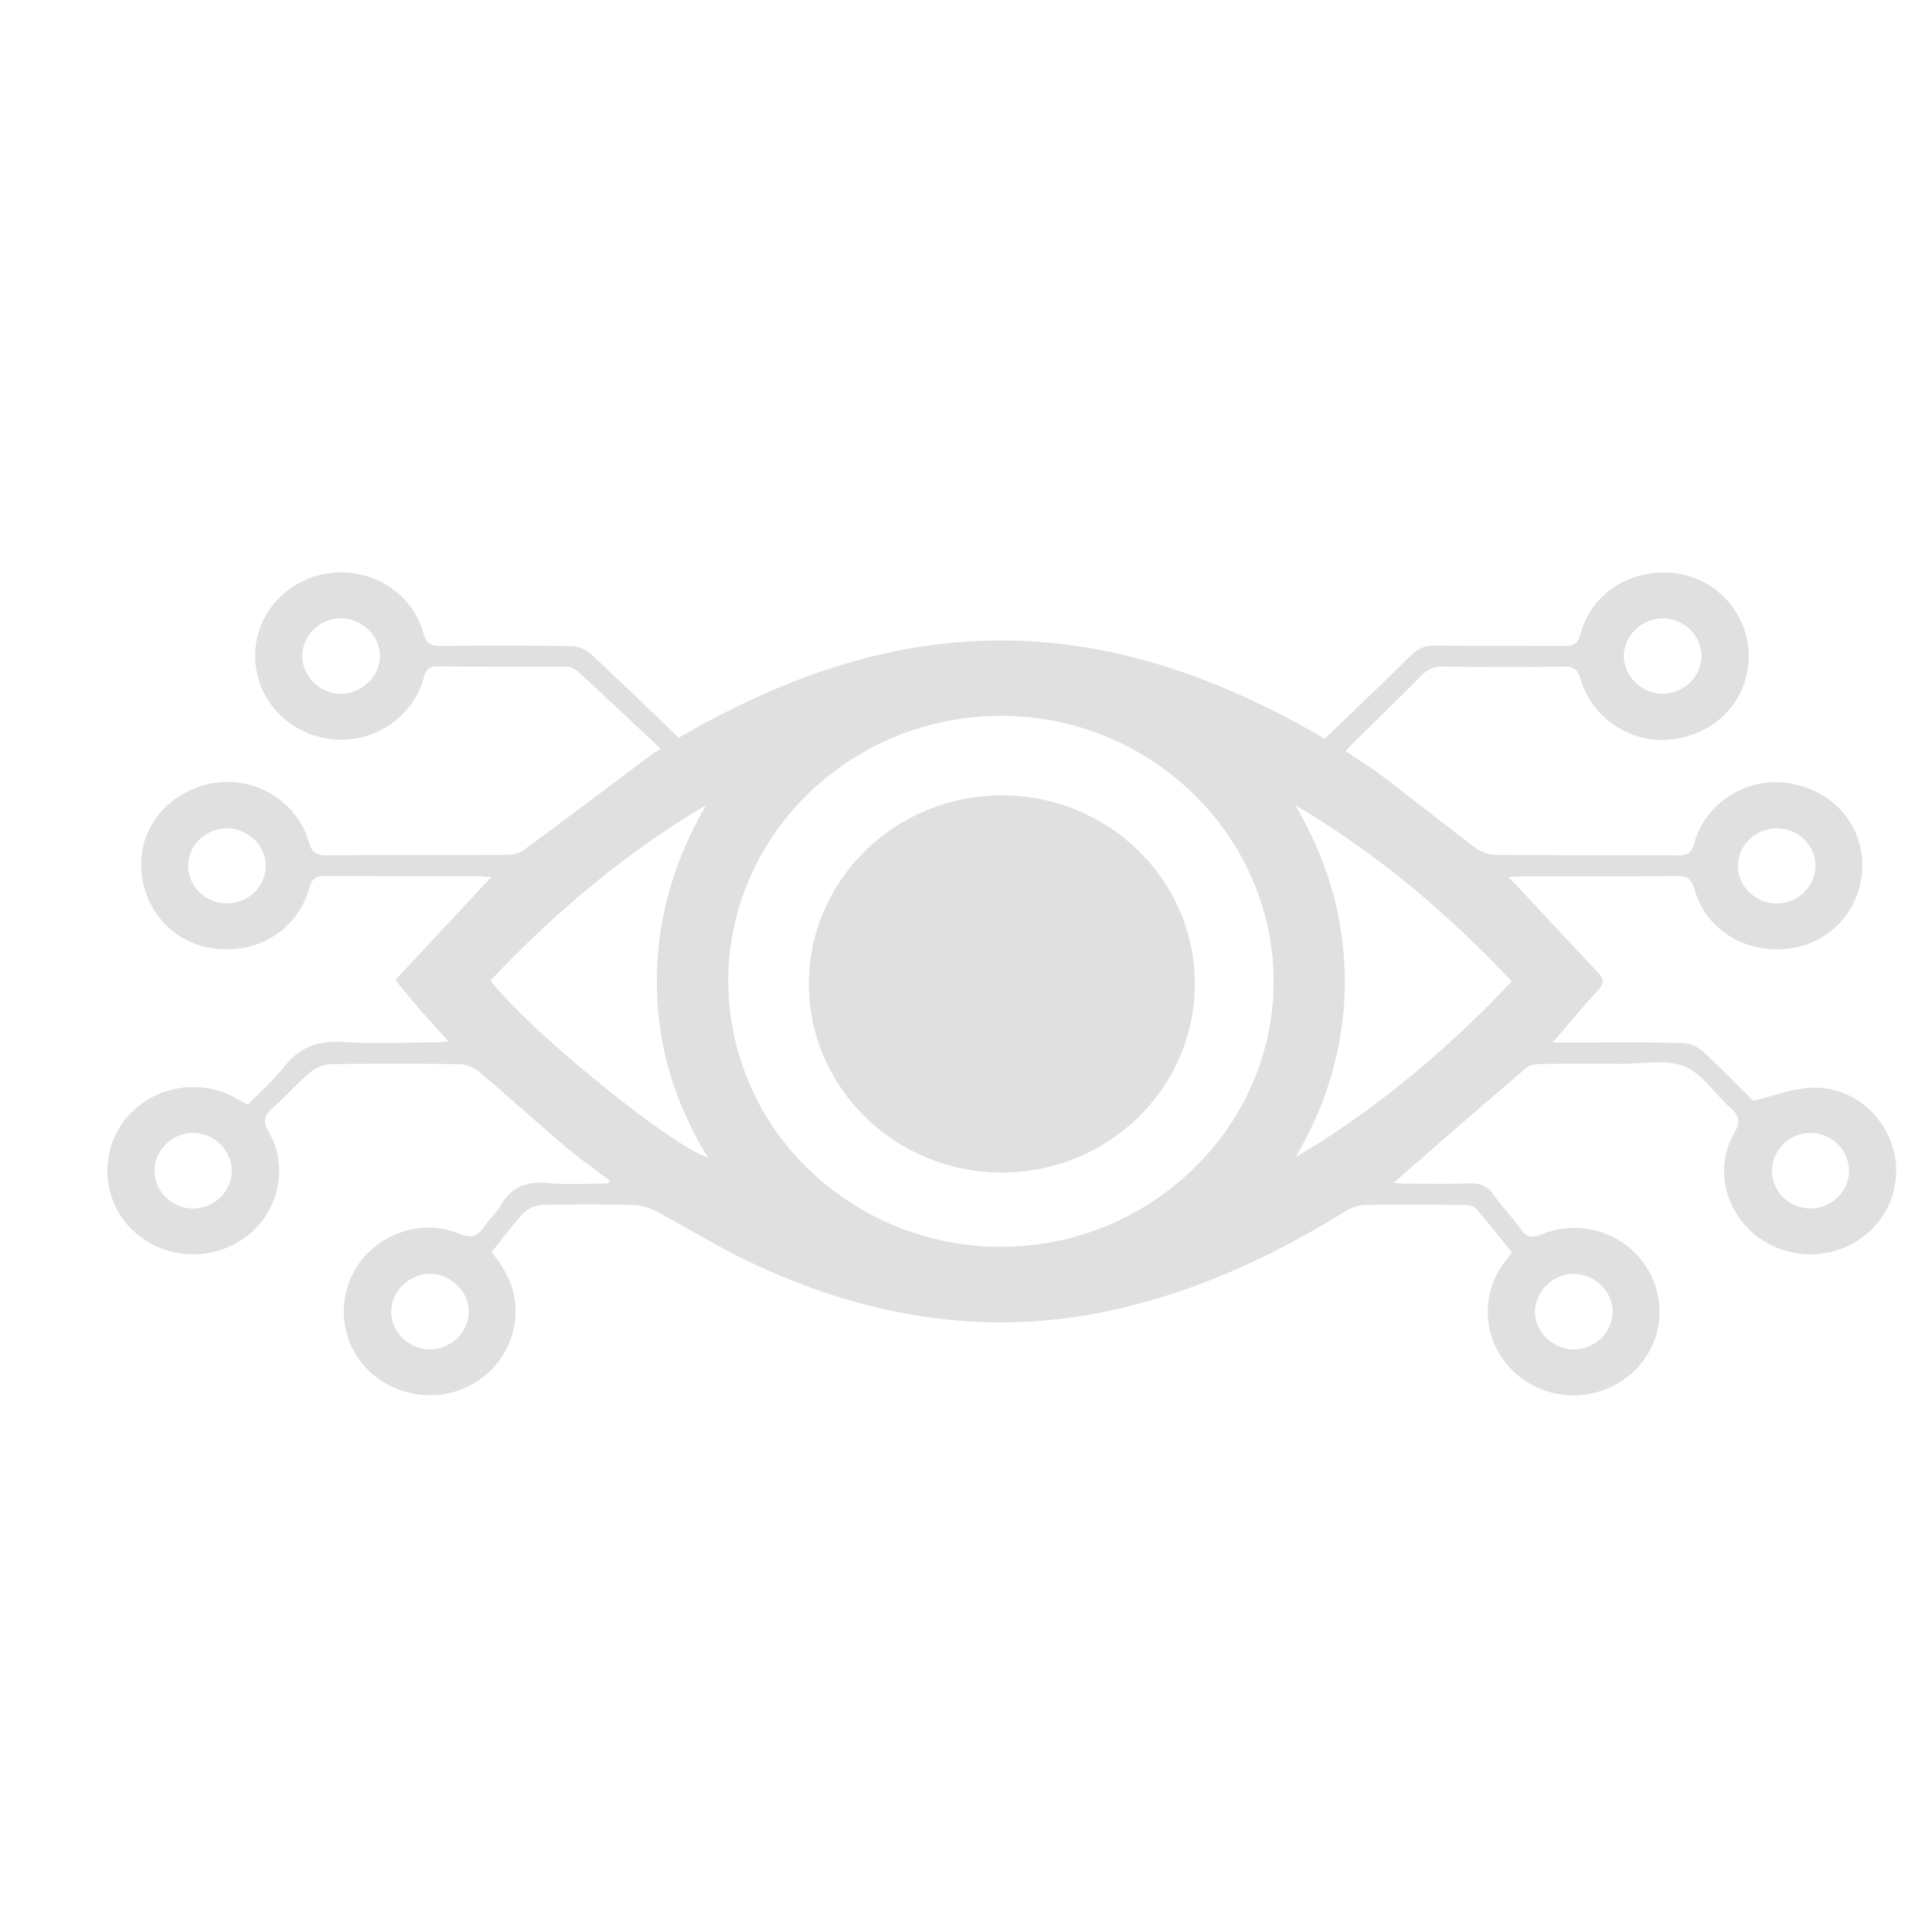 <svg width="54" height="54" viewBox="0 0 54 54" fill="none" xmlns="http://www.w3.org/2000/svg"><path d="M33.396 27.501c0 2.911-2.415 5.271-5.393 5.271-2.978 0-5.393-2.36-5.393-5.27 0-2.912 2.415-5.272 5.393-5.272 2.978 0 5.393 2.36 5.393 5.271z" fill="#E0E0E0"/><path fill-rule="evenodd" clip-rule="evenodd" d="M16.518 32.605c.172.129.345.257.516.387a.241.241 0 01-.045.087c-.326 0-.655.014-.982.015-.226 0-.45-.005-.672-.027-.605-.058-1.045.099-1.343.633-.064.114-.154.215-.243.316a2.37 2.37 0 00-.204.253c-.185.277-.352.361-.716.21-.953-.394-2.077-.062-2.715.73-.314.397-.49.881-.504 1.382a2.33 2.33 0 00.426 1.407c.298.41.721.717 1.21.876.487.16 1.015.164 1.506.012a2.408 2.408 0 001.2-.855 2.31 2.31 0 00.457-1.379c.002-.635-.262-1.165-.673-1.65l.254-.321c.208-.265.41-.522.631-.76a.81.81 0 01.509-.241 55.887 55.887 0 012.6 0c.213.013.422.073.608.176.908.48 1.78 1.027 2.711 1.462 3.293 1.545 6.723 2.097 10.325 1.237 2.246-.536 4.3-1.497 6.239-2.707a1.1 1.1 0 01.533-.168c.918-.013 1.836-.008 2.754 0 .118 0 .284.023.35.099.262.297.51.606.757.915l.252.314-.123.157c-.04.051-.075.098-.11.146a2.284 2.284 0 00.003 2.708c.192.263.437.483.72.65a2.45 2.45 0 001.925.232c.32-.093.616-.25.87-.462a2.3 2.3 0 00.814-2.126 2.33 2.33 0 00-.609-1.242 2.378 2.378 0 00-1.24-.696 2.42 2.42 0 00-1.425.128c-.264.11-.407.088-.57-.139-.235-.331-.524-.624-.757-.958-.182-.264-.4-.34-.714-.33-.62.022-1.241.005-1.862.005a1.376 1.376 0 01-.222-.03l.841-.731a375.11 375.11 0 012.87-2.48c.093-.079.26-.101.394-.101.75-.01 1.5-.01 2.25-.005.173.002.352-.01.53-.02.434-.026.869-.053 1.232.09.33.132.593.422.857.714.134.148.269.297.413.426.244.219.33.38.132.718-.532.905-.306 2.048.476 2.767a2.465 2.465 0 002.908.283c.438-.263.777-.657.968-1.123.19-.466.222-.98.09-1.465-.292-1.037-1.223-1.773-2.31-1.721a3.677 3.677 0 00-.766.137c-.265.07-.54.156-.84.227l-.256-.255c-.353-.356-.75-.755-1.166-1.134a.945.945 0 00-.57-.227c-1.033-.022-2.068-.012-3.103-.012h-.515c.466-.539.862-1.014 1.279-1.472.164-.178.165-.303 0-.477-.562-.593-1.117-1.19-1.674-1.788l-.493-.529a18.66 18.66 0 00-.345-.357l.19-.012c.1-.006.174-.011.248-.011 1.423-.002 2.845.007 4.267-.008.3-.004.419.087.496.375.324 1.147 1.458 1.824 2.7 1.647a2.336 2.336 0 001.991-2.309c-.002-1.202-.863-2.143-2.117-2.316-1.132-.156-2.266.563-2.576 1.672-.073.274-.185.354-.466.354-.778-.005-1.556-.006-2.334-.006-.929-.001-1.858-.002-2.787-.01a.998.998 0 01-.543-.202c-.471-.356-.937-.718-1.403-1.08-.393-.306-.785-.611-1.181-.913-.22-.166-.45-.317-.689-.473-.114-.075-.23-.15-.346-.23.067-.07.124-.134.18-.192.032-.035.064-.068.097-.1l.57-.56c.422-.412.843-.824 1.255-1.243a.797.797 0 01.64-.268c1.111.015 2.224.017 3.336 0 .298-.005.413.08.497.369.33 1.125 1.48 1.833 2.623 1.655 1.243-.193 2.084-1.151 2.068-2.36a2.342 2.342 0 00-2.043-2.27c-1.247-.149-2.348.541-2.662 1.704-.074.271-.196.326-.454.326-.56-.005-1.12-.004-1.68-.004-.642 0-1.285.001-1.927-.007a.87.87 0 00-.675.276c-.57.564-1.149 1.119-1.735 1.68l-.674.646c-2.775-1.61-5.717-2.735-9.015-2.744-3.31-.008-6.266 1.113-9.042 2.718l-.435-.419a140.905 140.905 0 00-2.025-1.925.874.874 0 00-.53-.217 135.57 135.57 0 00-3.647-.004c-.29.003-.418-.062-.501-.364-.343-1.242-1.679-1.95-2.955-1.603a2.383 2.383 0 00-1.44 1.103 2.28 2.28 0 00-.218 1.77c.14.49.44.922.853 1.23a2.447 2.447 0 002.904.012 2.33 2.33 0 00.864-1.244c.06-.198.1-.332.366-.332a215.5 215.5 0 001.97.006c.546 0 1.092 0 1.637.004.113 0 .222.037.31.105.606.556 1.205 1.118 1.83 1.704l.517.485c-.145.086-.192.11-.233.14-1.198.898-2.392 1.8-3.597 2.688a.82.82 0 01-.458.133c-1.682.013-3.363 0-5.044.013-.291.002-.42-.068-.502-.364a2.318 2.318 0 00-.895-1.247 2.422 2.422 0 00-1.495-.437c-1.238.069-2.232 1.003-2.294 2.159-.069 1.24.764 2.295 1.958 2.484 1.26.2 2.408-.495 2.74-1.691.074-.27.197-.325.455-.325 1.423.006 2.845.006 4.268.006.11 0 .22.017.355.029l-2.68 2.873.267.322c.164.198.314.379.466.554.15.172.302.34.469.525l.29.322c-.211.01-.348.021-.486.021-.237 0-.474.005-.712.008-.578.01-1.156.019-1.731-.02-.687-.046-1.215.123-1.645.665a8.78 8.78 0 01-.715.764c-.11.109-.218.216-.323.325l-.188-.104a5.37 5.37 0 00-.263-.142 2.463 2.463 0 00-1.64-.184 2.41 2.41 0 00-1.376.89 2.312 2.312 0 00.216 3.018 2.462 2.462 0 003.153.245c.948-.674 1.262-1.962.678-2.97-.174-.3-.121-.454.111-.658.168-.149.328-.307.488-.466.184-.184.37-.367.567-.536a.98.98 0 01.57-.227 114.07 114.07 0 013.606 0 .93.93 0 01.537.21c.418.353.829.713 1.24 1.073.386.34.773.678 1.165 1.01.235.199.48.384.726.568zm6.059.055a7.337 7.337 0 01-2.222-5.254c.01-4.089 3.445-7.41 7.652-7.398 4.186.012 7.61 3.38 7.591 7.463-.019 4.062-3.463 7.388-7.64 7.378a7.728 7.728 0 01-5.381-2.19zm19.677-5.232c-1.8 1.91-3.778 3.574-6.043 4.92.903-1.544 1.383-3.184 1.376-4.945-.006-1.747-.485-3.373-1.385-4.899 2.267 1.337 4.238 3.002 6.052 4.924zm-28.545-.022c1.783-1.888 3.758-3.559 6.026-4.9-.898 1.547-1.38 3.18-1.375 4.95.005 1.751.489 3.37 1.425 4.894-1.02-.303-5.038-3.583-6.076-4.944zm-1.703 8.198c.574-.011 1.091.483 1.098 1.048a1.067 1.067 0 01-.318.744c-.2.199-.472.314-.758.322a1.12 1.12 0 01-.765-.306 1.065 1.065 0 01-.331-.738 1.07 1.07 0 01.317-.745c.2-.2.471-.316.757-.325zm32.737 1.809c-.205.194-.48.304-.765.306h-.003a1.123 1.123 0 01-.756-.325 1.067 1.067 0 01-.317-.744c.008-.563.527-1.057 1.1-1.046.286.01.558.126.758.326.2.2.313.466.317.745a1.07 1.07 0 01-.334.738zM10.29 19.08a1.128 1.128 0 01-.762.313h-.005a1.116 1.116 0 01-.758-.32 1.061 1.061 0 01-.318-.741 1.047 1.047 0 01.324-.741 1.11 1.11 0 01.762-.31c.287.005.56.118.763.316.203.197.319.463.324.743a1.072 1.072 0 01-.33.74zm35.417-1.48a1.12 1.12 0 01.76-.317c.286.001.56.111.764.306.203.196.32.461.327.74a1.06 1.06 0 01-.318.744 1.116 1.116 0 01-.76.319 1.127 1.127 0 01-.764-.311 1.07 1.07 0 01-.33-.74c.004-.278.12-.544.321-.742zM7.094 24.954a1.1 1.1 0 01-1.526-.021c-.2-.2-.311-.467-.31-.746a1.04 1.04 0 01.329-.737 1.104 1.104 0 011.528.021c.202.2.314.467.314.747a1.045 1.045 0 01-.335.736zm43.341-.021a1.1 1.1 0 01-1.533.015 1.054 1.054 0 01-.329-.744c.004-.274.116-.536.313-.732a1.103 1.103 0 011.52-.03c.208.194.33.46.338.74.003.28-.108.55-.309.75zM6.148 31.97c.206.196.324.463.33.744 0 .28-.113.55-.315.75a1.108 1.108 0 01-.764.317 1.11 1.11 0 01-.764-.317 1.053 1.053 0 01-.316-.749 1.06 1.06 0 01.316-.73 1.105 1.105 0 01.744-.32c.287 0 .564.109.77.305zm45.212.006c.199.194.314.454.322.728.003.28-.108.55-.309.75-.2.202-.473.318-.76.324a1.1 1.1 0 01-.767-.31 1.045 1.045 0 01-.32-.745c.002-.28.118-.548.32-.746a1.11 1.11 0 01.766-.313c.281.007.549.12.748.312z" fill="#E0E0E0"/></svg>